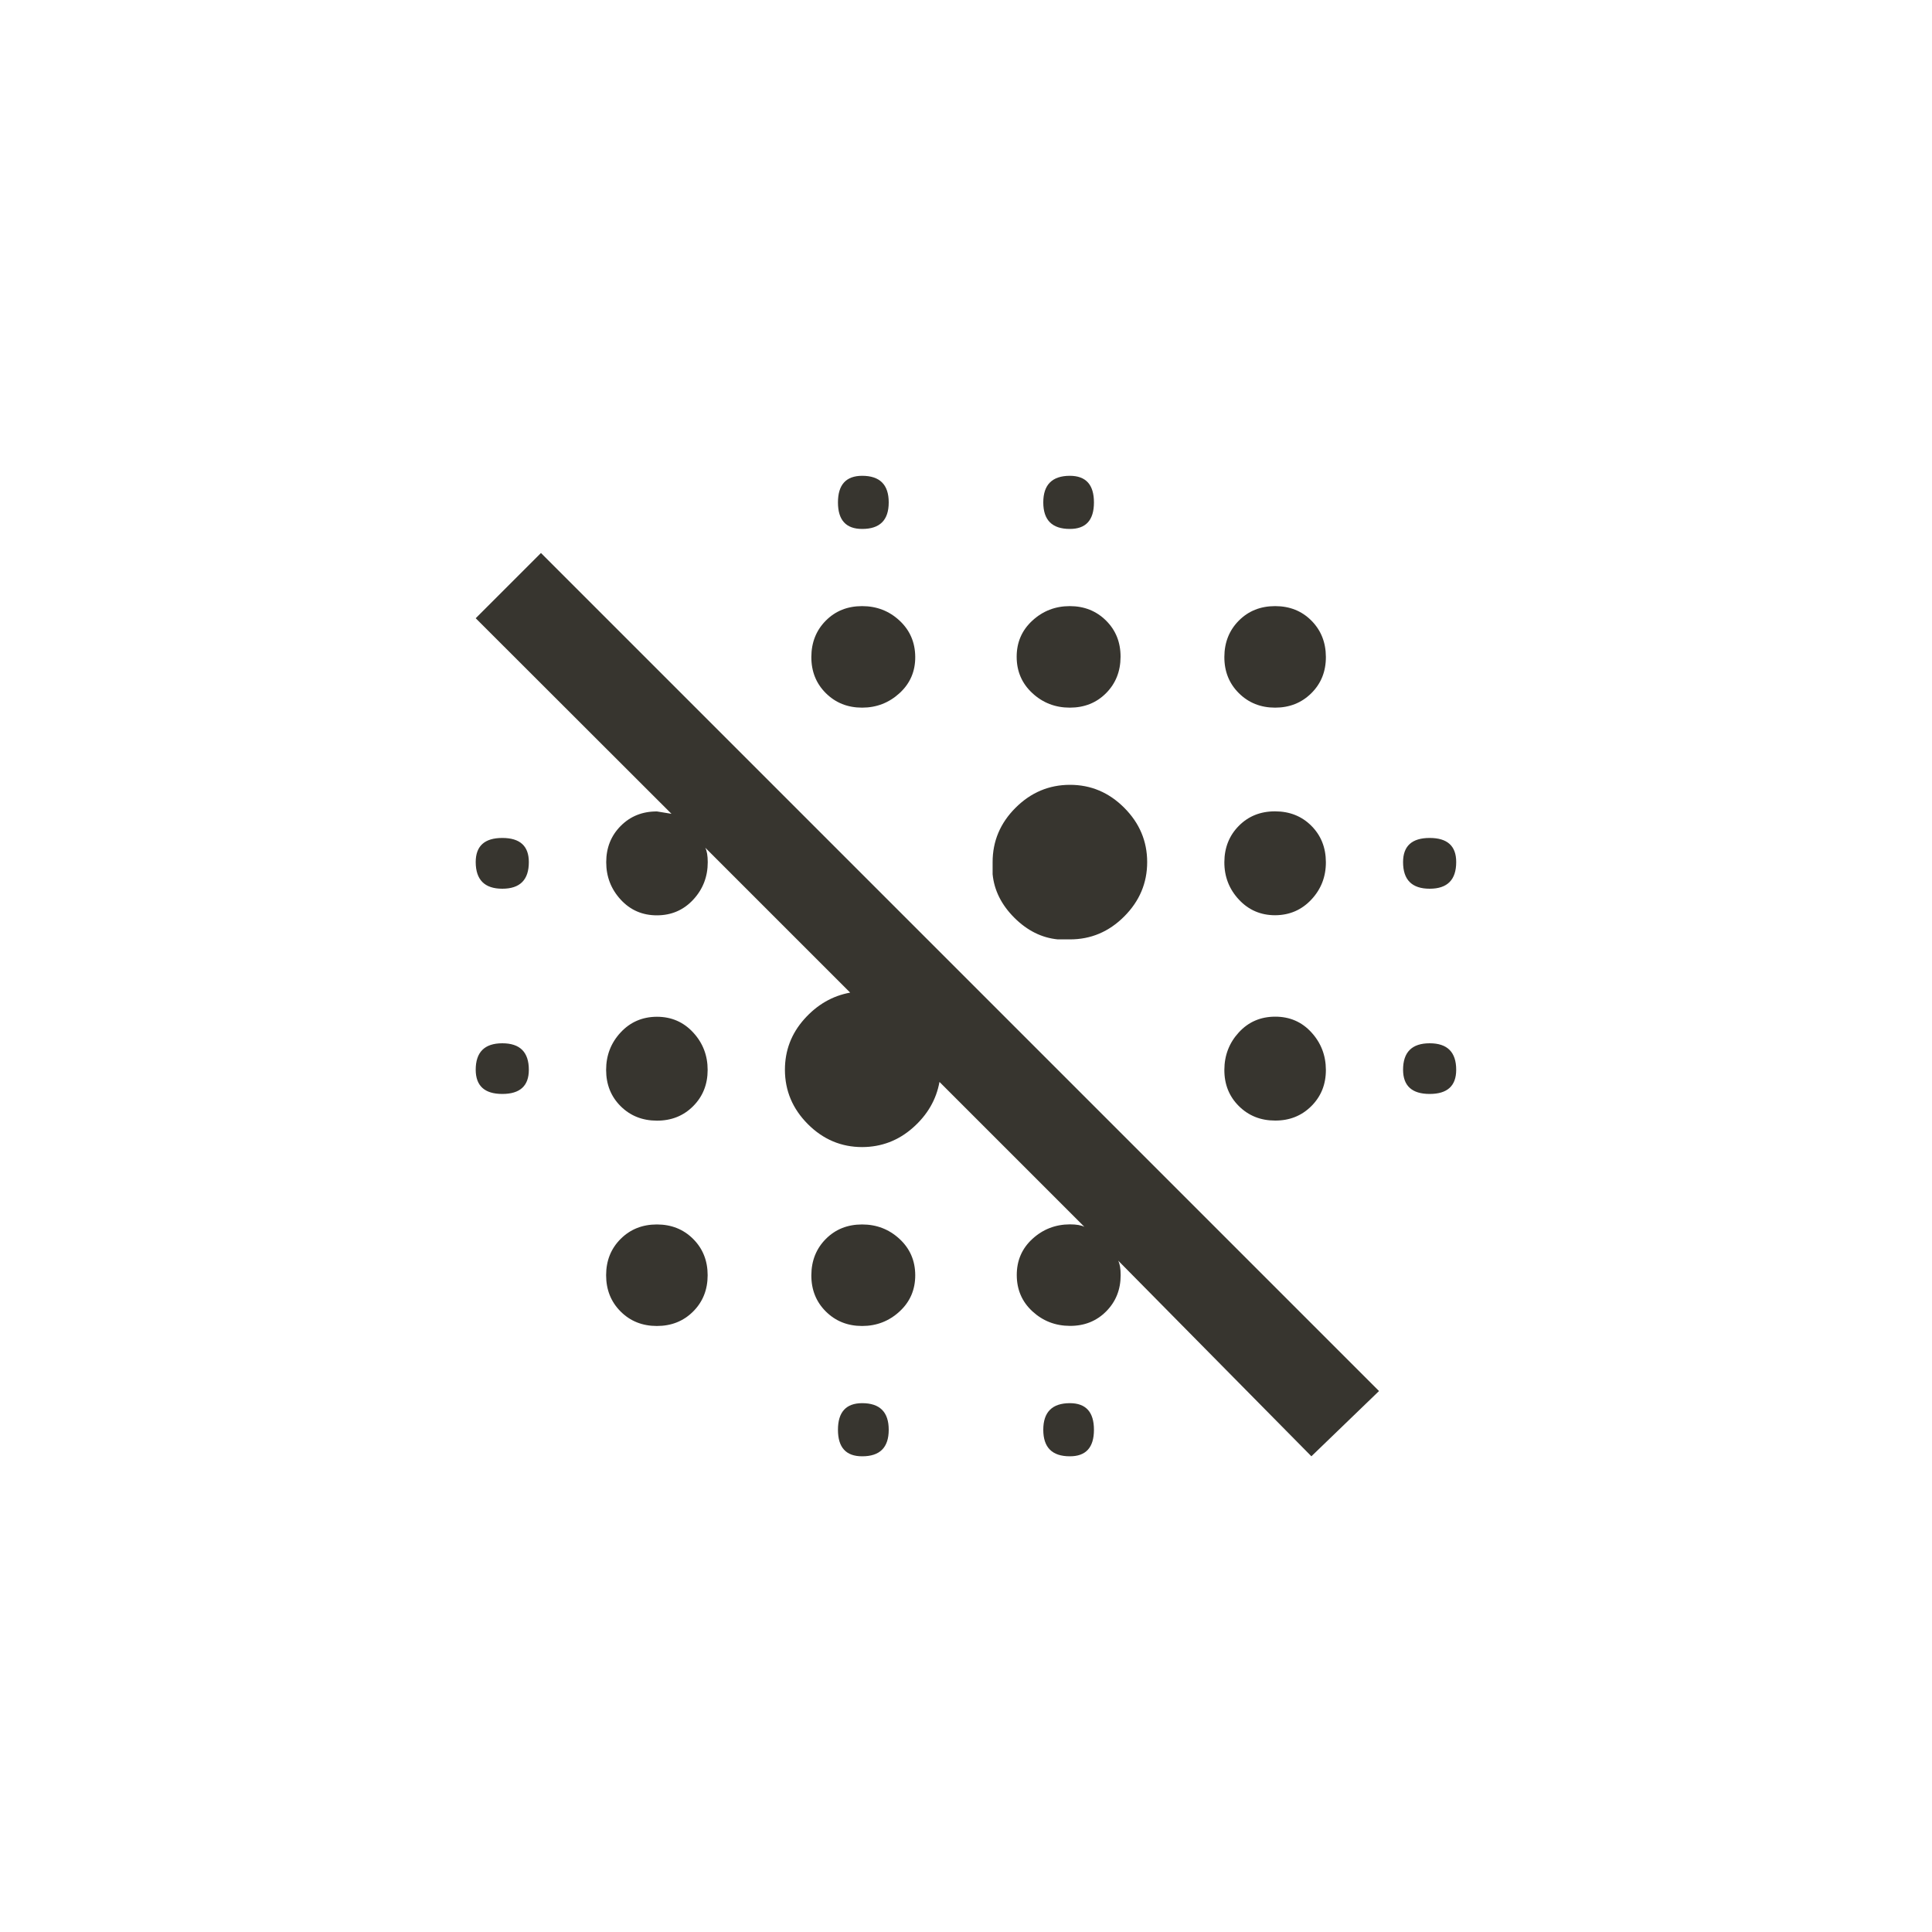 <!-- Generated by IcoMoon.io -->
<svg version="1.1" xmlns="http://www.w3.org/2000/svg" width="40" height="40" viewBox="0 0 40 40">
<title>mt-blur_off</title>
<path fill="#37352f" d="M10.4 21.6q0.549 0 0.549 0.549 0 0.5-0.549 0.5t-0.551-0.5q0-0.549 0.551-0.549zM13.6 25.351q0.451 0 0.751 0.3t0.3 0.751-0.3 0.751-0.751 0.3-0.751-0.3-0.3-0.751 0.3-0.751 0.751-0.3zM17.849 29.051q0.551 0 0.551 0.551t-0.551 0.549q-0.5 0-0.5-0.549t0.5-0.551zM10.4 17.349q0.549 0 0.549 0.5 0 0.551-0.549 0.551t-0.551-0.551q0-0.5 0.551-0.5zM13.6 21.051q0.451 0 0.751 0.325t0.3 0.775-0.3 0.751-0.751 0.3-0.751-0.3-0.3-0.751 0.3-0.775 0.751-0.325zM29.6 21.6q0.549 0 0.549 0.549 0 0.5-0.549 0.5t-0.551-0.5q0-0.549 0.551-0.549zM17.849 25.351q0.451 0 0.775 0.3t0.325 0.751-0.325 0.751-0.775 0.3-0.751-0.3-0.3-0.751 0.3-0.751 0.751-0.3zM9.849 12.8l1.351-1.351 17.351 17.351-1.4 1.351-4-4.051q0.051 0.1 0.051 0.3 0 0.449-0.3 0.751t-0.751 0.3-0.775-0.3-0.325-0.751 0.325-0.751 0.775-0.3q0.2 0 0.3 0.051l-3-3q-0.1 0.551-0.551 0.949t-1.049 0.4q-0.651 0-1.125-0.475t-0.475-1.125q0-0.6 0.4-1.049t0.951-0.549l-3-3q0.051 0.1 0.051 0.3 0 0.451-0.3 0.775t-0.751 0.325-0.751-0.325-0.3-0.775 0.3-0.751 0.751-0.3l0.3 0.049zM22.149 29.051q0.5 0 0.5 0.551t-0.5 0.549q-0.549 0-0.549-0.549t0.549-0.551zM26.4 14.651q-0.449 0-0.751-0.3t-0.3-0.751 0.3-0.751 0.751-0.3 0.751 0.3 0.3 0.751-0.3 0.751-0.751 0.3zM26.4 18.949q-0.449 0-0.751-0.325t-0.3-0.775 0.3-0.751 0.751-0.3 0.751 0.3 0.3 0.751-0.3 0.775-0.751 0.325zM26.4 23.2q-0.449 0-0.751-0.3t-0.3-0.751 0.3-0.775 0.751-0.325 0.751 0.325 0.3 0.775-0.3 0.751-0.751 0.3zM17.849 14.651q-0.449 0-0.751-0.3t-0.3-0.751 0.3-0.751 0.751-0.3 0.775 0.3 0.325 0.751-0.325 0.751-0.775 0.3zM29.6 18.4q-0.551 0-0.551-0.551 0-0.5 0.551-0.5t0.549 0.5q0 0.551-0.549 0.551zM17.849 10.951q-0.5 0-0.5-0.549t0.5-0.551q0.551 0 0.551 0.551t-0.551 0.549zM22.149 10.951q-0.549 0-0.549-0.549t0.549-0.551q0.5 0 0.5 0.551t-0.5 0.549zM21.9 19.449q-0.5-0.049-0.9-0.449t-0.449-0.9v-0.251q0-0.651 0.475-1.125t1.125-0.475 1.125 0.475 0.475 1.125-0.475 1.125-1.125 0.475h-0.251zM22.149 14.651q-0.451 0-0.775-0.3t-0.325-0.751 0.325-0.751 0.775-0.3 0.751 0.3 0.3 0.751-0.3 0.751-0.751 0.3z"></path>
</svg>
